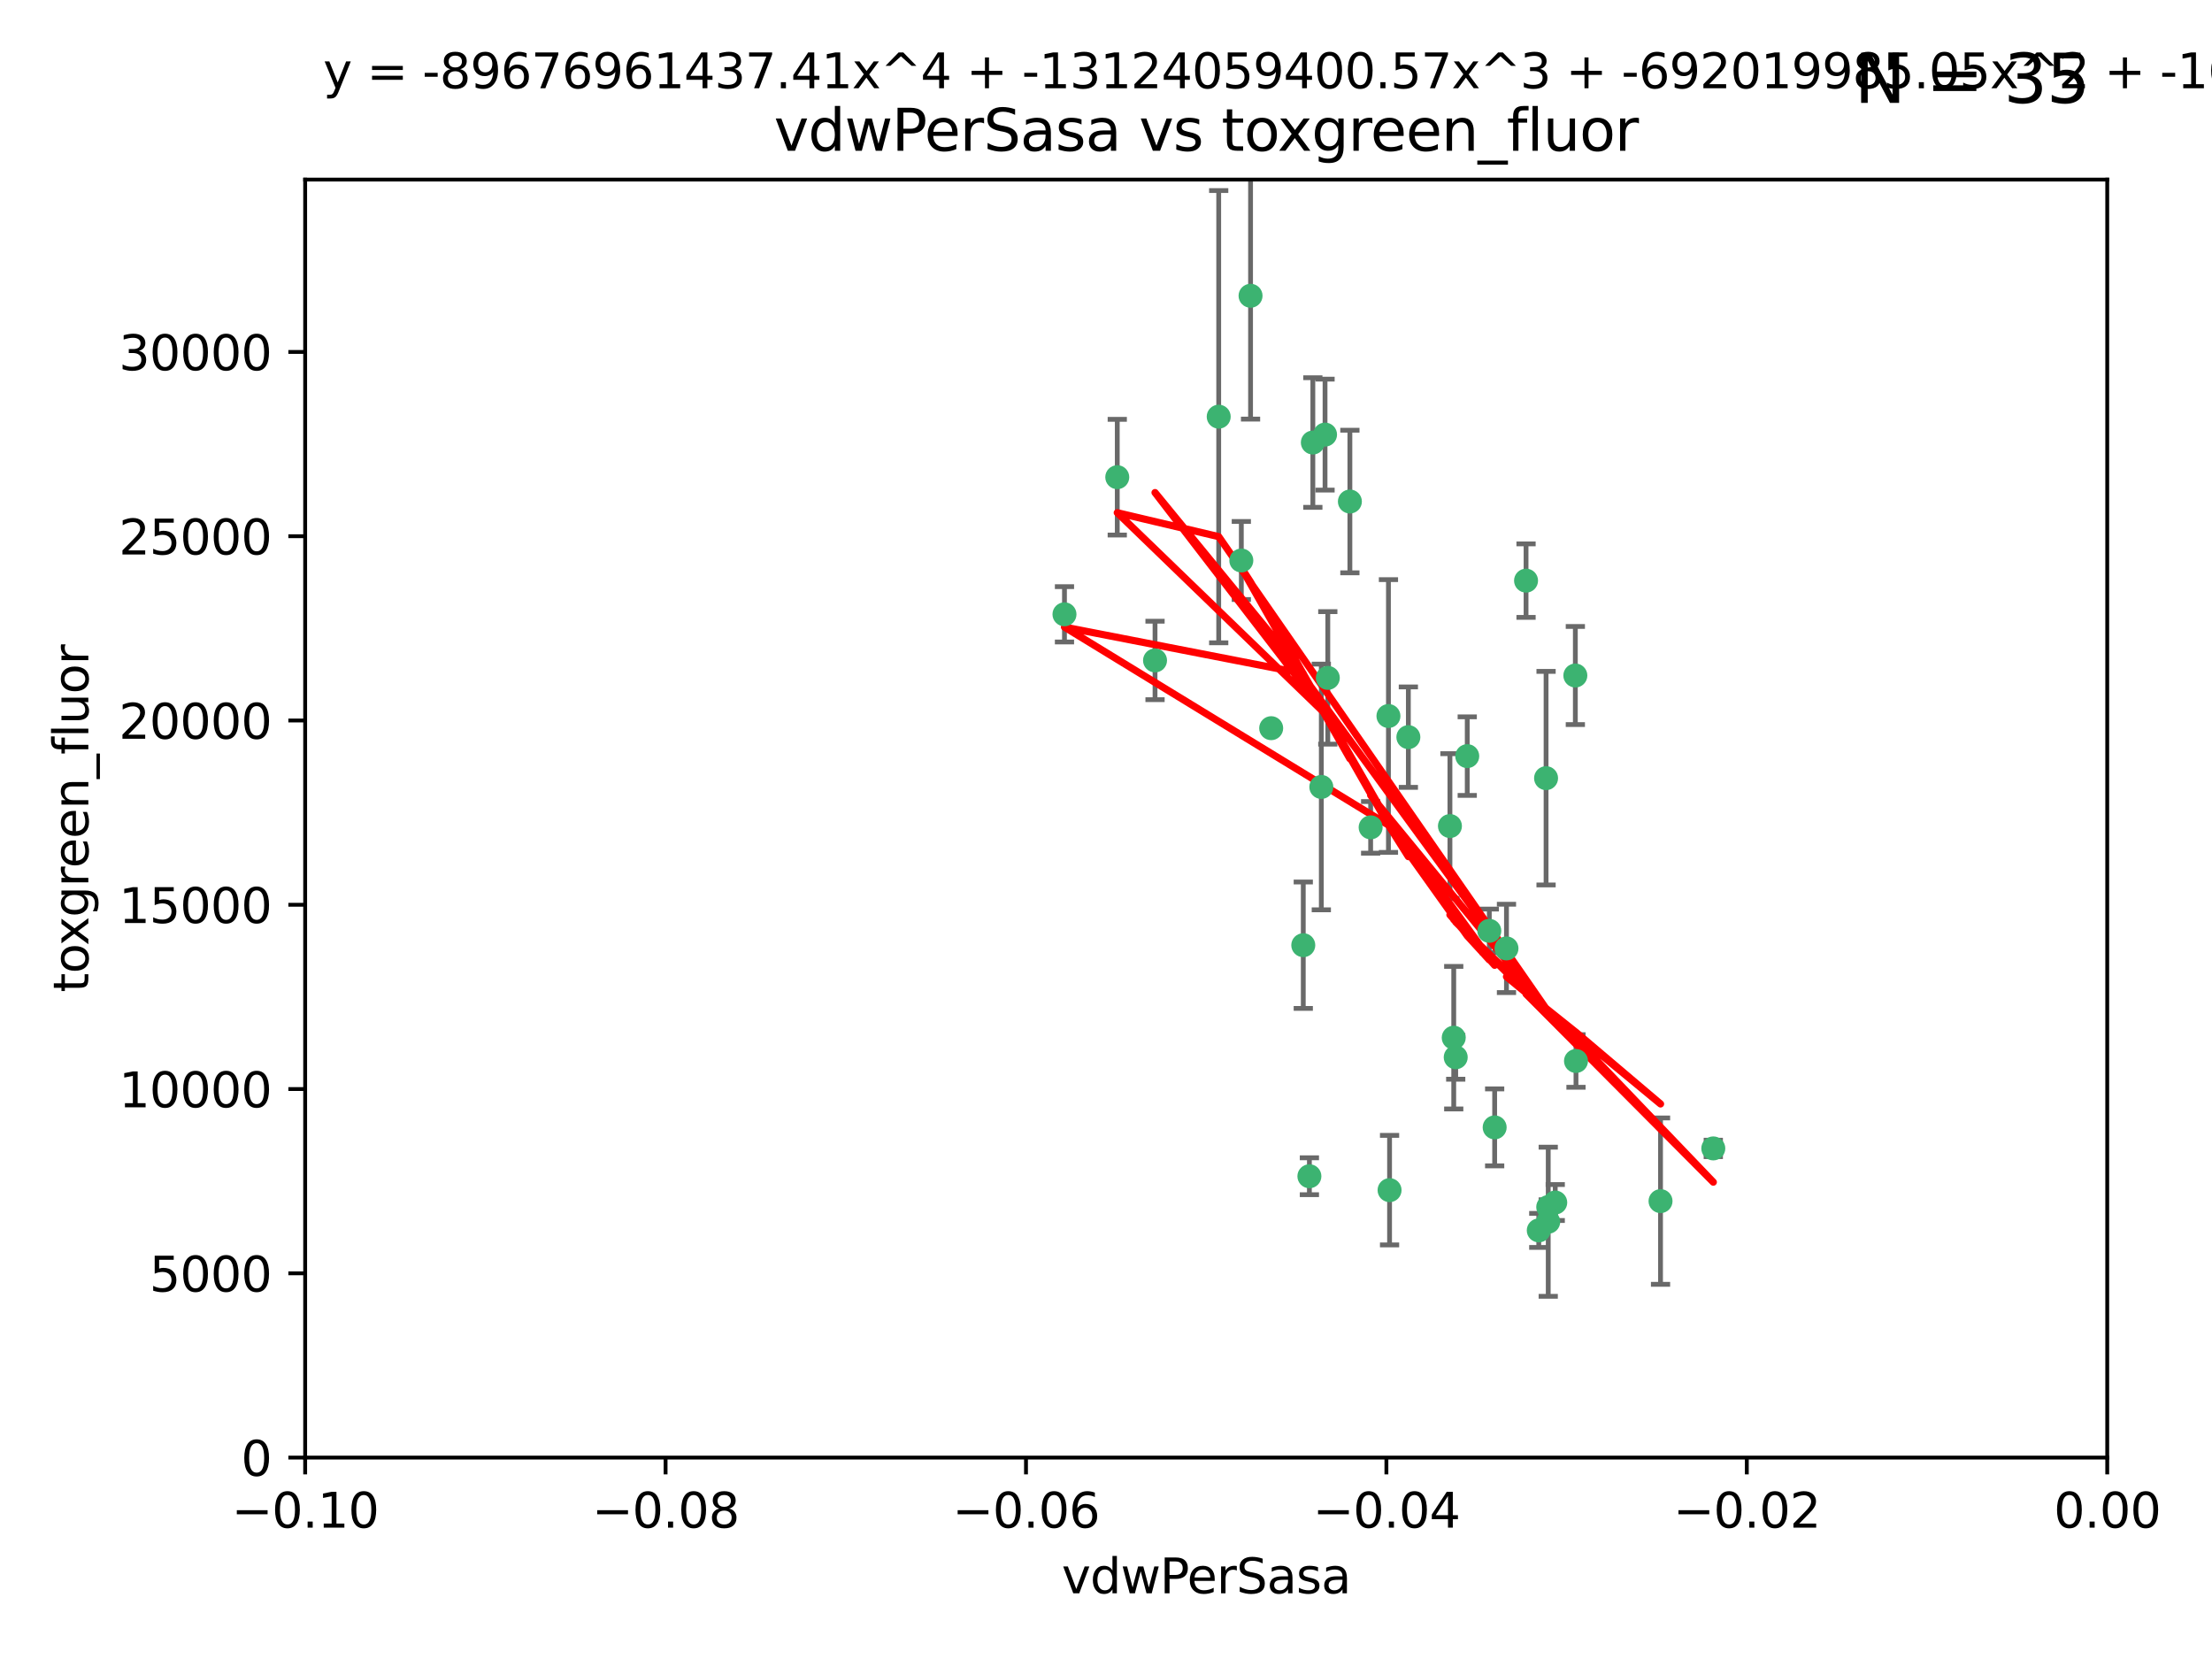 <?xml version="1.0" encoding="utf-8" standalone="no"?>
<!DOCTYPE svg PUBLIC "-//W3C//DTD SVG 1.1//EN"
  "http://www.w3.org/Graphics/SVG/1.1/DTD/svg11.dtd">
<svg xmlns:xlink="http://www.w3.org/1999/xlink" width="460.8pt" height="345.6pt" viewBox="0 0 460.8 345.6" xmlns="http://www.w3.org/2000/svg" version="1.1">
 <defs>
  <style type="text/css">*{stroke-linejoin: round; stroke-linecap: butt}</style>
 </defs>
 <g id="figure_1">
  <g id="patch_1">
   <path d="M 0 345.6 
L 460.8 345.6 
L 460.8 0 
L 0 0 
z
" style="fill: #ffffff"/>
  </g>
  <g id="axes_1">
   <g id="patch_2">
    <path d="M 63.571 303.64 
L 438.975 303.64 
L 438.975 37.411 
L 63.571 37.411 
z
" style="fill: #ffffff"/>
   </g>
   <g id="PathCollection_1">
    <defs>
     <path id="m80c768737e" d="M 0 1.118 
C 0.297 1.118 0.581 1 0.791 0.791 
C 1 0.581 1.118 0.297 1.118 0 
C 1.118 -0.297 1 -0.581 0.791 -0.791 
C 0.581 -1 0.297 -1.118 0 -1.118 
C -0.297 -1.118 -0.581 -1 -0.791 -0.791 
C -1 -0.581 -1.118 -0.297 -1.118 0 
C -1.118 0.297 -1 0.581 -0.791 0.791 
C -0.581 1 -0.297 1.118 0 1.118 
z
" style="stroke: #3cb371"/>
    </defs>
    <g clip-path="url(#pdce7443ed7)">
     <use xlink:href="#m80c768737e" x="273.49" y="92.187" style="fill: #3cb371; stroke: #3cb371"/>
     <use xlink:href="#m80c768737e" x="264.81" y="151.693" style="fill: #3cb371; stroke: #3cb371"/>
     <use xlink:href="#m80c768737e" x="275.255" y="163.936" style="fill: #3cb371; stroke: #3cb371"/>
     <use xlink:href="#m80c768737e" x="281.206" y="104.476" style="fill: #3cb371; stroke: #3cb371"/>
     <use xlink:href="#m80c768737e" x="258.59" y="116.762" style="fill: #3cb371; stroke: #3cb371"/>
     <use xlink:href="#m80c768737e" x="260.513" y="61.614" style="fill: #3cb371; stroke: #3cb371"/>
     <use xlink:href="#m80c768737e" x="293.388" y="153.559" style="fill: #3cb371; stroke: #3cb371"/>
     <use xlink:href="#m80c768737e" x="289.239" y="149.16" style="fill: #3cb371; stroke: #3cb371"/>
     <use xlink:href="#m80c768737e" x="221.75" y="127.973" style="fill: #3cb371; stroke: #3cb371"/>
     <use xlink:href="#m80c768737e" x="271.497" y="196.901" style="fill: #3cb371; stroke: #3cb371"/>
     <use xlink:href="#m80c768737e" x="240.614" y="137.58" style="fill: #3cb371; stroke: #3cb371"/>
     <use xlink:href="#m80c768737e" x="276.03" y="90.534" style="fill: #3cb371; stroke: #3cb371"/>
     <use xlink:href="#m80c768737e" x="232.747" y="99.407" style="fill: #3cb371; stroke: #3cb371"/>
     <use xlink:href="#m80c768737e" x="253.879" y="86.8" style="fill: #3cb371; stroke: #3cb371"/>
     <use xlink:href="#m80c768737e" x="322.524" y="251.452" style="fill: #3cb371; stroke: #3cb371"/>
     <use xlink:href="#m80c768737e" x="272.771" y="245.034" style="fill: #3cb371; stroke: #3cb371"/>
     <use xlink:href="#m80c768737e" x="276.606" y="141.216" style="fill: #3cb371; stroke: #3cb371"/>
     <use xlink:href="#m80c768737e" x="289.472" y="247.93" style="fill: #3cb371; stroke: #3cb371"/>
     <use xlink:href="#m80c768737e" x="305.654" y="157.513" style="fill: #3cb371; stroke: #3cb371"/>
     <use xlink:href="#m80c768737e" x="310.249" y="193.912" style="fill: #3cb371; stroke: #3cb371"/>
     <use xlink:href="#m80c768737e" x="302.048" y="172.082" style="fill: #3cb371; stroke: #3cb371"/>
     <use xlink:href="#m80c768737e" x="311.365" y="234.855" style="fill: #3cb371; stroke: #3cb371"/>
     <use xlink:href="#m80c768737e" x="285.529" y="172.356" style="fill: #3cb371; stroke: #3cb371"/>
     <use xlink:href="#m80c768737e" x="322.525" y="254.514" style="fill: #3cb371; stroke: #3cb371"/>
     <use xlink:href="#m80c768737e" x="302.839" y="216.17" style="fill: #3cb371; stroke: #3cb371"/>
     <use xlink:href="#m80c768737e" x="322.074" y="162.105" style="fill: #3cb371; stroke: #3cb371"/>
     <use xlink:href="#m80c768737e" x="328.173" y="140.722" style="fill: #3cb371; stroke: #3cb371"/>
     <use xlink:href="#m80c768737e" x="313.826" y="197.571" style="fill: #3cb371; stroke: #3cb371"/>
     <use xlink:href="#m80c768737e" x="345.919" y="250.216" style="fill: #3cb371; stroke: #3cb371"/>
     <use xlink:href="#m80c768737e" x="328.308" y="221.023" style="fill: #3cb371; stroke: #3cb371"/>
     <use xlink:href="#m80c768737e" x="317.903" y="120.958" style="fill: #3cb371; stroke: #3cb371"/>
     <use xlink:href="#m80c768737e" x="356.911" y="239.234" style="fill: #3cb371; stroke: #3cb371"/>
     <use xlink:href="#m80c768737e" x="323.985" y="250.509" style="fill: #3cb371; stroke: #3cb371"/>
     <use xlink:href="#m80c768737e" x="303.252" y="220.252" style="fill: #3cb371; stroke: #3cb371"/>
     <use xlink:href="#m80c768737e" x="320.553" y="256.316" style="fill: #3cb371; stroke: #3cb371"/>
    </g>
   </g>
   <g id="matplotlib.axis_1">
    <g id="xtick_1">
     <g id="line2d_1">
      <defs>
       <path id="m2031720fd7" d="M 0 0 
L 0 3.5 
" style="stroke: #000000; stroke-width: 0.8"/>
      </defs>
      <g>
       <use xlink:href="#m2031720fd7" x="63.571" y="303.64" style="stroke: #000000; stroke-width: 0.8"/>
      </g>
     </g>
     <g id="text_1">
      <!-- −0.10 -->
      <g transform="translate(48.249 318.238)scale(0.1 -0.1)">
       <defs>
        <path id="DejaVuSans-2212" d="M 678 2272 
L 4684 2272 
L 4684 1741 
L 678 1741 
L 678 2272 
z
" transform="scale(0.016)"/>
        <path id="DejaVuSans-30" d="M 2034 4250 
Q 1547 4250 1301 3770 
Q 1056 3291 1056 2328 
Q 1056 1369 1301 889 
Q 1547 409 2034 409 
Q 2525 409 2770 889 
Q 3016 1369 3016 2328 
Q 3016 3291 2770 3770 
Q 2525 4250 2034 4250 
z
M 2034 4750 
Q 2819 4750 3233 4129 
Q 3647 3509 3647 2328 
Q 3647 1150 3233 529 
Q 2819 -91 2034 -91 
Q 1250 -91 836 529 
Q 422 1150 422 2328 
Q 422 3509 836 4129 
Q 1250 4750 2034 4750 
z
" transform="scale(0.016)"/>
        <path id="DejaVuSans-2e" d="M 684 794 
L 1344 794 
L 1344 0 
L 684 0 
L 684 794 
z
" transform="scale(0.016)"/>
        <path id="DejaVuSans-31" d="M 794 531 
L 1825 531 
L 1825 4091 
L 703 3866 
L 703 4441 
L 1819 4666 
L 2450 4666 
L 2450 531 
L 3481 531 
L 3481 0 
L 794 0 
L 794 531 
z
" transform="scale(0.016)"/>
       </defs>
       <use xlink:href="#DejaVuSans-2212"/>
       <use xlink:href="#DejaVuSans-30" x="83.789"/>
       <use xlink:href="#DejaVuSans-2e" x="147.412"/>
       <use xlink:href="#DejaVuSans-31" x="179.199"/>
       <use xlink:href="#DejaVuSans-30" x="242.822"/>
      </g>
     </g>
    </g>
    <g id="xtick_2">
     <g id="line2d_2">
      <g>
       <use xlink:href="#m2031720fd7" x="138.652" y="303.64" style="stroke: #000000; stroke-width: 0.8"/>
      </g>
     </g>
     <g id="text_2">
      <!-- −0.08 -->
      <g transform="translate(123.329 318.238)scale(0.1 -0.1)">
       <defs>
        <path id="DejaVuSans-38" d="M 2034 2216 
Q 1584 2216 1326 1975 
Q 1069 1734 1069 1313 
Q 1069 891 1326 650 
Q 1584 409 2034 409 
Q 2484 409 2743 651 
Q 3003 894 3003 1313 
Q 3003 1734 2745 1975 
Q 2488 2216 2034 2216 
z
M 1403 2484 
Q 997 2584 770 2862 
Q 544 3141 544 3541 
Q 544 4100 942 4425 
Q 1341 4750 2034 4750 
Q 2731 4750 3128 4425 
Q 3525 4100 3525 3541 
Q 3525 3141 3298 2862 
Q 3072 2584 2669 2484 
Q 3125 2378 3379 2068 
Q 3634 1759 3634 1313 
Q 3634 634 3220 271 
Q 2806 -91 2034 -91 
Q 1263 -91 848 271 
Q 434 634 434 1313 
Q 434 1759 690 2068 
Q 947 2378 1403 2484 
z
M 1172 3481 
Q 1172 3119 1398 2916 
Q 1625 2713 2034 2713 
Q 2441 2713 2670 2916 
Q 2900 3119 2900 3481 
Q 2900 3844 2670 4047 
Q 2441 4250 2034 4250 
Q 1625 4250 1398 4047 
Q 1172 3844 1172 3481 
z
" transform="scale(0.016)"/>
       </defs>
       <use xlink:href="#DejaVuSans-2212"/>
       <use xlink:href="#DejaVuSans-30" x="83.789"/>
       <use xlink:href="#DejaVuSans-2e" x="147.412"/>
       <use xlink:href="#DejaVuSans-30" x="179.199"/>
       <use xlink:href="#DejaVuSans-38" x="242.822"/>
      </g>
     </g>
    </g>
    <g id="xtick_3">
     <g id="line2d_3">
      <g>
       <use xlink:href="#m2031720fd7" x="213.733" y="303.64" style="stroke: #000000; stroke-width: 0.8"/>
      </g>
     </g>
     <g id="text_3">
      <!-- −0.06 -->
      <g transform="translate(198.41 318.238)scale(0.1 -0.1)">
       <defs>
        <path id="DejaVuSans-36" d="M 2113 2584 
Q 1688 2584 1439 2293 
Q 1191 2003 1191 1497 
Q 1191 994 1439 701 
Q 1688 409 2113 409 
Q 2538 409 2786 701 
Q 3034 994 3034 1497 
Q 3034 2003 2786 2293 
Q 2538 2584 2113 2584 
z
M 3366 4563 
L 3366 3988 
Q 3128 4100 2886 4159 
Q 2644 4219 2406 4219 
Q 1781 4219 1451 3797 
Q 1122 3375 1075 2522 
Q 1259 2794 1537 2939 
Q 1816 3084 2150 3084 
Q 2853 3084 3261 2657 
Q 3669 2231 3669 1497 
Q 3669 778 3244 343 
Q 2819 -91 2113 -91 
Q 1303 -91 875 529 
Q 447 1150 447 2328 
Q 447 3434 972 4092 
Q 1497 4750 2381 4750 
Q 2619 4750 2861 4703 
Q 3103 4656 3366 4563 
z
" transform="scale(0.016)"/>
       </defs>
       <use xlink:href="#DejaVuSans-2212"/>
       <use xlink:href="#DejaVuSans-30" x="83.789"/>
       <use xlink:href="#DejaVuSans-2e" x="147.412"/>
       <use xlink:href="#DejaVuSans-30" x="179.199"/>
       <use xlink:href="#DejaVuSans-36" x="242.822"/>
      </g>
     </g>
    </g>
    <g id="xtick_4">
     <g id="line2d_4">
      <g>
       <use xlink:href="#m2031720fd7" x="288.813" y="303.64" style="stroke: #000000; stroke-width: 0.8"/>
      </g>
     </g>
     <g id="text_4">
      <!-- −0.04 -->
      <g transform="translate(273.491 318.238)scale(0.1 -0.1)">
       <defs>
        <path id="DejaVuSans-34" d="M 2419 4116 
L 825 1625 
L 2419 1625 
L 2419 4116 
z
M 2253 4666 
L 3047 4666 
L 3047 1625 
L 3713 1625 
L 3713 1100 
L 3047 1100 
L 3047 0 
L 2419 0 
L 2419 1100 
L 313 1100 
L 313 1709 
L 2253 4666 
z
" transform="scale(0.016)"/>
       </defs>
       <use xlink:href="#DejaVuSans-2212"/>
       <use xlink:href="#DejaVuSans-30" x="83.789"/>
       <use xlink:href="#DejaVuSans-2e" x="147.412"/>
       <use xlink:href="#DejaVuSans-30" x="179.199"/>
       <use xlink:href="#DejaVuSans-34" x="242.822"/>
      </g>
     </g>
    </g>
    <g id="xtick_5">
     <g id="line2d_5">
      <g>
       <use xlink:href="#m2031720fd7" x="363.894" y="303.64" style="stroke: #000000; stroke-width: 0.8"/>
      </g>
     </g>
     <g id="text_5">
      <!-- −0.02 -->
      <g transform="translate(348.572 318.238)scale(0.1 -0.1)">
       <defs>
        <path id="DejaVuSans-32" d="M 1228 531 
L 3431 531 
L 3431 0 
L 469 0 
L 469 531 
Q 828 903 1448 1529 
Q 2069 2156 2228 2338 
Q 2531 2678 2651 2914 
Q 2772 3150 2772 3378 
Q 2772 3750 2511 3984 
Q 2250 4219 1831 4219 
Q 1534 4219 1204 4116 
Q 875 4013 500 3803 
L 500 4441 
Q 881 4594 1212 4672 
Q 1544 4750 1819 4750 
Q 2544 4750 2975 4387 
Q 3406 4025 3406 3419 
Q 3406 3131 3298 2873 
Q 3191 2616 2906 2266 
Q 2828 2175 2409 1742 
Q 1991 1309 1228 531 
z
" transform="scale(0.016)"/>
       </defs>
       <use xlink:href="#DejaVuSans-2212"/>
       <use xlink:href="#DejaVuSans-30" x="83.789"/>
       <use xlink:href="#DejaVuSans-2e" x="147.412"/>
       <use xlink:href="#DejaVuSans-30" x="179.199"/>
       <use xlink:href="#DejaVuSans-32" x="242.822"/>
      </g>
     </g>
    </g>
    <g id="xtick_6">
     <g id="line2d_6">
      <g>
       <use xlink:href="#m2031720fd7" x="438.975" y="303.64" style="stroke: #000000; stroke-width: 0.8"/>
      </g>
     </g>
     <g id="text_6">
      <!-- 0.00 -->
      <g transform="translate(427.842 318.238)scale(0.1 -0.1)">
       <use xlink:href="#DejaVuSans-30"/>
       <use xlink:href="#DejaVuSans-2e" x="63.623"/>
       <use xlink:href="#DejaVuSans-30" x="95.41"/>
       <use xlink:href="#DejaVuSans-30" x="159.033"/>
      </g>
     </g>
    </g>
    <g id="text_7">
     <!-- vdwPerSasa -->
     <g transform="translate(221.178 331.917)scale(0.1 -0.1)">
      <defs>
       <path id="DejaVuSans-76" d="M 191 3500 
L 800 3500 
L 1894 563 
L 2988 3500 
L 3597 3500 
L 2284 0 
L 1503 0 
L 191 3500 
z
" transform="scale(0.016)"/>
       <path id="DejaVuSans-64" d="M 2906 2969 
L 2906 4863 
L 3481 4863 
L 3481 0 
L 2906 0 
L 2906 525 
Q 2725 213 2448 61 
Q 2172 -91 1784 -91 
Q 1150 -91 751 415 
Q 353 922 353 1747 
Q 353 2572 751 3078 
Q 1150 3584 1784 3584 
Q 2172 3584 2448 3432 
Q 2725 3281 2906 2969 
z
M 947 1747 
Q 947 1113 1208 752 
Q 1469 391 1925 391 
Q 2381 391 2643 752 
Q 2906 1113 2906 1747 
Q 2906 2381 2643 2742 
Q 2381 3103 1925 3103 
Q 1469 3103 1208 2742 
Q 947 2381 947 1747 
z
" transform="scale(0.016)"/>
       <path id="DejaVuSans-77" d="M 269 3500 
L 844 3500 
L 1563 769 
L 2278 3500 
L 2956 3500 
L 3675 769 
L 4391 3500 
L 4966 3500 
L 4050 0 
L 3372 0 
L 2619 2869 
L 1863 0 
L 1184 0 
L 269 3500 
z
" transform="scale(0.016)"/>
       <path id="DejaVuSans-50" d="M 1259 4147 
L 1259 2394 
L 2053 2394 
Q 2494 2394 2734 2622 
Q 2975 2850 2975 3272 
Q 2975 3691 2734 3919 
Q 2494 4147 2053 4147 
L 1259 4147 
z
M 628 4666 
L 2053 4666 
Q 2838 4666 3239 4311 
Q 3641 3956 3641 3272 
Q 3641 2581 3239 2228 
Q 2838 1875 2053 1875 
L 1259 1875 
L 1259 0 
L 628 0 
L 628 4666 
z
" transform="scale(0.016)"/>
       <path id="DejaVuSans-65" d="M 3597 1894 
L 3597 1613 
L 953 1613 
Q 991 1019 1311 708 
Q 1631 397 2203 397 
Q 2534 397 2845 478 
Q 3156 559 3463 722 
L 3463 178 
Q 3153 47 2828 -22 
Q 2503 -91 2169 -91 
Q 1331 -91 842 396 
Q 353 884 353 1716 
Q 353 2575 817 3079 
Q 1281 3584 2069 3584 
Q 2775 3584 3186 3129 
Q 3597 2675 3597 1894 
z
M 3022 2063 
Q 3016 2534 2758 2815 
Q 2500 3097 2075 3097 
Q 1594 3097 1305 2825 
Q 1016 2553 972 2059 
L 3022 2063 
z
" transform="scale(0.016)"/>
       <path id="DejaVuSans-72" d="M 2631 2963 
Q 2534 3019 2420 3045 
Q 2306 3072 2169 3072 
Q 1681 3072 1420 2755 
Q 1159 2438 1159 1844 
L 1159 0 
L 581 0 
L 581 3500 
L 1159 3500 
L 1159 2956 
Q 1341 3275 1631 3429 
Q 1922 3584 2338 3584 
Q 2397 3584 2469 3576 
Q 2541 3569 2628 3553 
L 2631 2963 
z
" transform="scale(0.016)"/>
       <path id="DejaVuSans-53" d="M 3425 4513 
L 3425 3897 
Q 3066 4069 2747 4153 
Q 2428 4238 2131 4238 
Q 1616 4238 1336 4038 
Q 1056 3838 1056 3469 
Q 1056 3159 1242 3001 
Q 1428 2844 1947 2747 
L 2328 2669 
Q 3034 2534 3370 2195 
Q 3706 1856 3706 1288 
Q 3706 609 3251 259 
Q 2797 -91 1919 -91 
Q 1588 -91 1214 -16 
Q 841 59 441 206 
L 441 856 
Q 825 641 1194 531 
Q 1563 422 1919 422 
Q 2459 422 2753 634 
Q 3047 847 3047 1241 
Q 3047 1584 2836 1778 
Q 2625 1972 2144 2069 
L 1759 2144 
Q 1053 2284 737 2584 
Q 422 2884 422 3419 
Q 422 4038 858 4394 
Q 1294 4750 2059 4750 
Q 2388 4750 2728 4690 
Q 3069 4631 3425 4513 
z
" transform="scale(0.016)"/>
       <path id="DejaVuSans-61" d="M 2194 1759 
Q 1497 1759 1228 1600 
Q 959 1441 959 1056 
Q 959 750 1161 570 
Q 1363 391 1709 391 
Q 2188 391 2477 730 
Q 2766 1069 2766 1631 
L 2766 1759 
L 2194 1759 
z
M 3341 1997 
L 3341 0 
L 2766 0 
L 2766 531 
Q 2569 213 2275 61 
Q 1981 -91 1556 -91 
Q 1019 -91 701 211 
Q 384 513 384 1019 
Q 384 1609 779 1909 
Q 1175 2209 1959 2209 
L 2766 2209 
L 2766 2266 
Q 2766 2663 2505 2880 
Q 2244 3097 1772 3097 
Q 1472 3097 1187 3025 
Q 903 2953 641 2809 
L 641 3341 
Q 956 3463 1253 3523 
Q 1550 3584 1831 3584 
Q 2591 3584 2966 3190 
Q 3341 2797 3341 1997 
z
" transform="scale(0.016)"/>
       <path id="DejaVuSans-73" d="M 2834 3397 
L 2834 2853 
Q 2591 2978 2328 3040 
Q 2066 3103 1784 3103 
Q 1356 3103 1142 2972 
Q 928 2841 928 2578 
Q 928 2378 1081 2264 
Q 1234 2150 1697 2047 
L 1894 2003 
Q 2506 1872 2764 1633 
Q 3022 1394 3022 966 
Q 3022 478 2636 193 
Q 2250 -91 1575 -91 
Q 1294 -91 989 -36 
Q 684 19 347 128 
L 347 722 
Q 666 556 975 473 
Q 1284 391 1588 391 
Q 1994 391 2212 530 
Q 2431 669 2431 922 
Q 2431 1156 2273 1281 
Q 2116 1406 1581 1522 
L 1381 1569 
Q 847 1681 609 1914 
Q 372 2147 372 2553 
Q 372 3047 722 3315 
Q 1072 3584 1716 3584 
Q 2034 3584 2315 3537 
Q 2597 3491 2834 3397 
z
" transform="scale(0.016)"/>
      </defs>
      <use xlink:href="#DejaVuSans-76"/>
      <use xlink:href="#DejaVuSans-64" x="59.18"/>
      <use xlink:href="#DejaVuSans-77" x="122.656"/>
      <use xlink:href="#DejaVuSans-50" x="204.443"/>
      <use xlink:href="#DejaVuSans-65" x="261.121"/>
      <use xlink:href="#DejaVuSans-72" x="322.645"/>
      <use xlink:href="#DejaVuSans-53" x="363.758"/>
      <use xlink:href="#DejaVuSans-61" x="427.234"/>
      <use xlink:href="#DejaVuSans-73" x="488.514"/>
      <use xlink:href="#DejaVuSans-61" x="540.613"/>
     </g>
    </g>
   </g>
   <g id="matplotlib.axis_2">
    <g id="ytick_1">
     <g id="line2d_7">
      <defs>
       <path id="m1a9ab44ff6" d="M 0 0 
L -3.5 0 
" style="stroke: #000000; stroke-width: 0.8"/>
      </defs>
      <g>
       <use xlink:href="#m1a9ab44ff6" x="63.571" y="303.64" style="stroke: #000000; stroke-width: 0.8"/>
      </g>
     </g>
     <g id="text_8">
      <!-- 0 -->
      <g transform="translate(50.209 307.439)scale(0.1 -0.1)">
       <use xlink:href="#DejaVuSans-30"/>
      </g>
     </g>
    </g>
    <g id="ytick_2">
     <g id="line2d_8">
      <g>
       <use xlink:href="#m1a9ab44ff6" x="63.571" y="265.253" style="stroke: #000000; stroke-width: 0.8"/>
      </g>
     </g>
     <g id="text_9">
      <!-- 5000 -->
      <g transform="translate(31.121 269.052)scale(0.1 -0.1)">
       <defs>
        <path id="DejaVuSans-35" d="M 691 4666 
L 3169 4666 
L 3169 4134 
L 1269 4134 
L 1269 2991 
Q 1406 3038 1543 3061 
Q 1681 3084 1819 3084 
Q 2600 3084 3056 2656 
Q 3513 2228 3513 1497 
Q 3513 744 3044 326 
Q 2575 -91 1722 -91 
Q 1428 -91 1123 -41 
Q 819 9 494 109 
L 494 744 
Q 775 591 1075 516 
Q 1375 441 1709 441 
Q 2250 441 2565 725 
Q 2881 1009 2881 1497 
Q 2881 1984 2565 2268 
Q 2250 2553 1709 2553 
Q 1456 2553 1204 2497 
Q 953 2441 691 2322 
L 691 4666 
z
" transform="scale(0.016)"/>
       </defs>
       <use xlink:href="#DejaVuSans-35"/>
       <use xlink:href="#DejaVuSans-30" x="63.623"/>
       <use xlink:href="#DejaVuSans-30" x="127.246"/>
       <use xlink:href="#DejaVuSans-30" x="190.869"/>
      </g>
     </g>
    </g>
    <g id="ytick_3">
     <g id="line2d_9">
      <g>
       <use xlink:href="#m1a9ab44ff6" x="63.571" y="226.866" style="stroke: #000000; stroke-width: 0.8"/>
      </g>
     </g>
     <g id="text_10">
      <!-- 10000 -->
      <g transform="translate(24.759 230.665)scale(0.1 -0.1)">
       <use xlink:href="#DejaVuSans-31"/>
       <use xlink:href="#DejaVuSans-30" x="63.623"/>
       <use xlink:href="#DejaVuSans-30" x="127.246"/>
       <use xlink:href="#DejaVuSans-30" x="190.869"/>
       <use xlink:href="#DejaVuSans-30" x="254.492"/>
      </g>
     </g>
    </g>
    <g id="ytick_4">
     <g id="line2d_10">
      <g>
       <use xlink:href="#m1a9ab44ff6" x="63.571" y="188.479" style="stroke: #000000; stroke-width: 0.8"/>
      </g>
     </g>
     <g id="text_11">
      <!-- 15000 -->
      <g transform="translate(24.759 192.278)scale(0.1 -0.1)">
       <use xlink:href="#DejaVuSans-31"/>
       <use xlink:href="#DejaVuSans-35" x="63.623"/>
       <use xlink:href="#DejaVuSans-30" x="127.246"/>
       <use xlink:href="#DejaVuSans-30" x="190.869"/>
       <use xlink:href="#DejaVuSans-30" x="254.492"/>
      </g>
     </g>
    </g>
    <g id="ytick_5">
     <g id="line2d_11">
      <g>
       <use xlink:href="#m1a9ab44ff6" x="63.571" y="150.092" style="stroke: #000000; stroke-width: 0.8"/>
      </g>
     </g>
     <g id="text_12">
      <!-- 20000 -->
      <g transform="translate(24.759 153.891)scale(0.1 -0.1)">
       <use xlink:href="#DejaVuSans-32"/>
       <use xlink:href="#DejaVuSans-30" x="63.623"/>
       <use xlink:href="#DejaVuSans-30" x="127.246"/>
       <use xlink:href="#DejaVuSans-30" x="190.869"/>
       <use xlink:href="#DejaVuSans-30" x="254.492"/>
      </g>
     </g>
    </g>
    <g id="ytick_6">
     <g id="line2d_12">
      <g>
       <use xlink:href="#m1a9ab44ff6" x="63.571" y="111.705" style="stroke: #000000; stroke-width: 0.8"/>
      </g>
     </g>
     <g id="text_13">
      <!-- 25000 -->
      <g transform="translate(24.759 115.504)scale(0.1 -0.1)">
       <use xlink:href="#DejaVuSans-32"/>
       <use xlink:href="#DejaVuSans-35" x="63.623"/>
       <use xlink:href="#DejaVuSans-30" x="127.246"/>
       <use xlink:href="#DejaVuSans-30" x="190.869"/>
       <use xlink:href="#DejaVuSans-30" x="254.492"/>
      </g>
     </g>
    </g>
    <g id="ytick_7">
     <g id="line2d_13">
      <g>
       <use xlink:href="#m1a9ab44ff6" x="63.571" y="73.317" style="stroke: #000000; stroke-width: 0.8"/>
      </g>
     </g>
     <g id="text_14">
      <!-- 30000 -->
      <g transform="translate(24.759 77.117)scale(0.1 -0.1)">
       <defs>
        <path id="DejaVuSans-33" d="M 2597 2516 
Q 3050 2419 3304 2112 
Q 3559 1806 3559 1356 
Q 3559 666 3084 287 
Q 2609 -91 1734 -91 
Q 1441 -91 1130 -33 
Q 819 25 488 141 
L 488 750 
Q 750 597 1062 519 
Q 1375 441 1716 441 
Q 2309 441 2620 675 
Q 2931 909 2931 1356 
Q 2931 1769 2642 2001 
Q 2353 2234 1838 2234 
L 1294 2234 
L 1294 2753 
L 1863 2753 
Q 2328 2753 2575 2939 
Q 2822 3125 2822 3475 
Q 2822 3834 2567 4026 
Q 2313 4219 1838 4219 
Q 1578 4219 1281 4162 
Q 984 4106 628 3988 
L 628 4550 
Q 988 4650 1302 4700 
Q 1616 4750 1894 4750 
Q 2613 4750 3031 4423 
Q 3450 4097 3450 3541 
Q 3450 3153 3228 2886 
Q 3006 2619 2597 2516 
z
" transform="scale(0.016)"/>
       </defs>
       <use xlink:href="#DejaVuSans-33"/>
       <use xlink:href="#DejaVuSans-30" x="63.623"/>
       <use xlink:href="#DejaVuSans-30" x="127.246"/>
       <use xlink:href="#DejaVuSans-30" x="190.869"/>
       <use xlink:href="#DejaVuSans-30" x="254.492"/>
      </g>
     </g>
    </g>
    <g id="text_15">
     <!-- toxgreen_fluor -->
     <g transform="translate(18.401 206.72)rotate(-90)scale(0.1 -0.1)">
      <defs>
       <path id="DejaVuSans-74" d="M 1172 4494 
L 1172 3500 
L 2356 3500 
L 2356 3053 
L 1172 3053 
L 1172 1153 
Q 1172 725 1289 603 
Q 1406 481 1766 481 
L 2356 481 
L 2356 0 
L 1766 0 
Q 1100 0 847 248 
Q 594 497 594 1153 
L 594 3053 
L 172 3053 
L 172 3500 
L 594 3500 
L 594 4494 
L 1172 4494 
z
" transform="scale(0.016)"/>
       <path id="DejaVuSans-6f" d="M 1959 3097 
Q 1497 3097 1228 2736 
Q 959 2375 959 1747 
Q 959 1119 1226 758 
Q 1494 397 1959 397 
Q 2419 397 2687 759 
Q 2956 1122 2956 1747 
Q 2956 2369 2687 2733 
Q 2419 3097 1959 3097 
z
M 1959 3584 
Q 2709 3584 3137 3096 
Q 3566 2609 3566 1747 
Q 3566 888 3137 398 
Q 2709 -91 1959 -91 
Q 1206 -91 779 398 
Q 353 888 353 1747 
Q 353 2609 779 3096 
Q 1206 3584 1959 3584 
z
" transform="scale(0.016)"/>
       <path id="DejaVuSans-78" d="M 3513 3500 
L 2247 1797 
L 3578 0 
L 2900 0 
L 1881 1375 
L 863 0 
L 184 0 
L 1544 1831 
L 300 3500 
L 978 3500 
L 1906 2253 
L 2834 3500 
L 3513 3500 
z
" transform="scale(0.016)"/>
       <path id="DejaVuSans-67" d="M 2906 1791 
Q 2906 2416 2648 2759 
Q 2391 3103 1925 3103 
Q 1463 3103 1205 2759 
Q 947 2416 947 1791 
Q 947 1169 1205 825 
Q 1463 481 1925 481 
Q 2391 481 2648 825 
Q 2906 1169 2906 1791 
z
M 3481 434 
Q 3481 -459 3084 -895 
Q 2688 -1331 1869 -1331 
Q 1566 -1331 1297 -1286 
Q 1028 -1241 775 -1147 
L 775 -588 
Q 1028 -725 1275 -790 
Q 1522 -856 1778 -856 
Q 2344 -856 2625 -561 
Q 2906 -266 2906 331 
L 2906 616 
Q 2728 306 2450 153 
Q 2172 0 1784 0 
Q 1141 0 747 490 
Q 353 981 353 1791 
Q 353 2603 747 3093 
Q 1141 3584 1784 3584 
Q 2172 3584 2450 3431 
Q 2728 3278 2906 2969 
L 2906 3500 
L 3481 3500 
L 3481 434 
z
" transform="scale(0.016)"/>
       <path id="DejaVuSans-6e" d="M 3513 2113 
L 3513 0 
L 2938 0 
L 2938 2094 
Q 2938 2591 2744 2837 
Q 2550 3084 2163 3084 
Q 1697 3084 1428 2787 
Q 1159 2491 1159 1978 
L 1159 0 
L 581 0 
L 581 3500 
L 1159 3500 
L 1159 2956 
Q 1366 3272 1645 3428 
Q 1925 3584 2291 3584 
Q 2894 3584 3203 3211 
Q 3513 2838 3513 2113 
z
" transform="scale(0.016)"/>
       <path id="DejaVuSans-5f" d="M 3263 -1063 
L 3263 -1509 
L -63 -1509 
L -63 -1063 
L 3263 -1063 
z
" transform="scale(0.016)"/>
       <path id="DejaVuSans-66" d="M 2375 4863 
L 2375 4384 
L 1825 4384 
Q 1516 4384 1395 4259 
Q 1275 4134 1275 3809 
L 1275 3500 
L 2222 3500 
L 2222 3053 
L 1275 3053 
L 1275 0 
L 697 0 
L 697 3053 
L 147 3053 
L 147 3500 
L 697 3500 
L 697 3744 
Q 697 4328 969 4595 
Q 1241 4863 1831 4863 
L 2375 4863 
z
" transform="scale(0.016)"/>
       <path id="DejaVuSans-6c" d="M 603 4863 
L 1178 4863 
L 1178 0 
L 603 0 
L 603 4863 
z
" transform="scale(0.016)"/>
       <path id="DejaVuSans-75" d="M 544 1381 
L 544 3500 
L 1119 3500 
L 1119 1403 
Q 1119 906 1312 657 
Q 1506 409 1894 409 
Q 2359 409 2629 706 
Q 2900 1003 2900 1516 
L 2900 3500 
L 3475 3500 
L 3475 0 
L 2900 0 
L 2900 538 
Q 2691 219 2414 64 
Q 2138 -91 1772 -91 
Q 1169 -91 856 284 
Q 544 659 544 1381 
z
M 1991 3584 
L 1991 3584 
z
" transform="scale(0.016)"/>
      </defs>
      <use xlink:href="#DejaVuSans-74"/>
      <use xlink:href="#DejaVuSans-6f" x="39.209"/>
      <use xlink:href="#DejaVuSans-78" x="97.266"/>
      <use xlink:href="#DejaVuSans-67" x="156.445"/>
      <use xlink:href="#DejaVuSans-72" x="219.922"/>
      <use xlink:href="#DejaVuSans-65" x="258.785"/>
      <use xlink:href="#DejaVuSans-65" x="320.309"/>
      <use xlink:href="#DejaVuSans-6e" x="381.832"/>
      <use xlink:href="#DejaVuSans-5f" x="445.211"/>
      <use xlink:href="#DejaVuSans-66" x="495.211"/>
      <use xlink:href="#DejaVuSans-6c" x="530.416"/>
      <use xlink:href="#DejaVuSans-75" x="558.199"/>
      <use xlink:href="#DejaVuSans-6f" x="621.578"/>
      <use xlink:href="#DejaVuSans-72" x="682.76"/>
     </g>
    </g>
   </g>
   <g id="LineCollection_1">
    <path d="M 273.49 105.69 
L 273.49 78.685 
" clip-path="url(#pdce7443ed7)" style="fill: none; stroke: #696969"/>
    <path d="M 264.81 152.217 
L 264.81 151.168 
" clip-path="url(#pdce7443ed7)" style="fill: none; stroke: #696969"/>
    <path d="M 275.255 189.529 
L 275.255 138.343 
" clip-path="url(#pdce7443ed7)" style="fill: none; stroke: #696969"/>
    <path d="M 281.206 119.328 
L 281.206 89.623 
" clip-path="url(#pdce7443ed7)" style="fill: none; stroke: #696969"/>
    <path d="M 258.59 124.89 
L 258.59 108.635 
" clip-path="url(#pdce7443ed7)" style="fill: none; stroke: #696969"/>
    <path d="M 260.513 87.306 
L 260.513 35.922 
" clip-path="url(#pdce7443ed7)" style="fill: none; stroke: #696969"/>
    <path d="M 293.388 164.019 
L 293.388 143.098 
" clip-path="url(#pdce7443ed7)" style="fill: none; stroke: #696969"/>
    <path d="M 289.239 177.569 
L 289.239 120.752 
" clip-path="url(#pdce7443ed7)" style="fill: none; stroke: #696969"/>
    <path d="M 221.75 133.734 
L 221.75 122.212 
" clip-path="url(#pdce7443ed7)" style="fill: none; stroke: #696969"/>
    <path d="M 271.497 210.068 
L 271.497 183.734 
" clip-path="url(#pdce7443ed7)" style="fill: none; stroke: #696969"/>
    <path d="M 240.614 145.75 
L 240.614 129.411 
" clip-path="url(#pdce7443ed7)" style="fill: none; stroke: #696969"/>
    <path d="M 276.03 102.091 
L 276.03 78.978 
" clip-path="url(#pdce7443ed7)" style="fill: none; stroke: #696969"/>
    <path d="M 232.747 111.46 
L 232.747 87.355 
" clip-path="url(#pdce7443ed7)" style="fill: none; stroke: #696969"/>
    <path d="M 253.879 133.906 
L 253.879 39.694 
" clip-path="url(#pdce7443ed7)" style="fill: none; stroke: #696969"/>
    <path d="M 322.524 252.966 
L 322.524 249.939 
" clip-path="url(#pdce7443ed7)" style="fill: none; stroke: #696969"/>
    <path d="M 272.771 248.879 
L 272.771 241.19 
" clip-path="url(#pdce7443ed7)" style="fill: none; stroke: #696969"/>
    <path d="M 276.606 155.019 
L 276.606 127.413 
" clip-path="url(#pdce7443ed7)" style="fill: none; stroke: #696969"/>
    <path d="M 289.472 259.34 
L 289.472 236.521 
" clip-path="url(#pdce7443ed7)" style="fill: none; stroke: #696969"/>
    <path d="M 305.654 165.694 
L 305.654 149.332 
" clip-path="url(#pdce7443ed7)" style="fill: none; stroke: #696969"/>
    <path d="M 310.249 198.445 
L 310.249 189.38 
" clip-path="url(#pdce7443ed7)" style="fill: none; stroke: #696969"/>
    <path d="M 302.048 187.16 
L 302.048 157.004 
" clip-path="url(#pdce7443ed7)" style="fill: none; stroke: #696969"/>
    <path d="M 311.365 242.872 
L 311.365 226.838 
" clip-path="url(#pdce7443ed7)" style="fill: none; stroke: #696969"/>
    <path d="M 285.529 177.734 
L 285.529 166.978 
" clip-path="url(#pdce7443ed7)" style="fill: none; stroke: #696969"/>
    <path d="M 322.525 270.051 
L 322.525 238.978 
" clip-path="url(#pdce7443ed7)" style="fill: none; stroke: #696969"/>
    <path d="M 302.839 231.016 
L 302.839 201.324 
" clip-path="url(#pdce7443ed7)" style="fill: none; stroke: #696969"/>
    <path d="M 322.074 184.351 
L 322.074 139.86 
" clip-path="url(#pdce7443ed7)" style="fill: none; stroke: #696969"/>
    <path d="M 328.173 150.938 
L 328.173 130.506 
" clip-path="url(#pdce7443ed7)" style="fill: none; stroke: #696969"/>
    <path d="M 313.826 206.772 
L 313.826 188.371 
" clip-path="url(#pdce7443ed7)" style="fill: none; stroke: #696969"/>
    <path d="M 345.919 267.545 
L 345.919 232.888 
" clip-path="url(#pdce7443ed7)" style="fill: none; stroke: #696969"/>
    <path d="M 328.308 226.502 
L 328.308 215.543 
" clip-path="url(#pdce7443ed7)" style="fill: none; stroke: #696969"/>
    <path d="M 317.903 128.612 
L 317.903 113.304 
" clip-path="url(#pdce7443ed7)" style="fill: none; stroke: #696969"/>
    <path d="M 356.911 240.949 
L 356.911 237.518 
" clip-path="url(#pdce7443ed7)" style="fill: none; stroke: #696969"/>
    <path d="M 323.985 254.253 
L 323.985 246.765 
" clip-path="url(#pdce7443ed7)" style="fill: none; stroke: #696969"/>
    <path d="M 303.252 224.823 
L 303.252 215.68 
" clip-path="url(#pdce7443ed7)" style="fill: none; stroke: #696969"/>
    <path d="M 320.553 259.862 
L 320.553 252.77 
" clip-path="url(#pdce7443ed7)" style="fill: none; stroke: #696969"/>
   </g>
   <g id="line2d_14">
    <defs>
     <path id="m697d419aee" d="M 2 0 
L -2 -0 
" style="stroke: #696969"/>
    </defs>
    <g clip-path="url(#pdce7443ed7)">
     <use xlink:href="#m697d419aee" x="273.49" y="105.69" style="fill: #696969; stroke: #696969"/>
     <use xlink:href="#m697d419aee" x="264.81" y="152.217" style="fill: #696969; stroke: #696969"/>
     <use xlink:href="#m697d419aee" x="275.255" y="189.529" style="fill: #696969; stroke: #696969"/>
     <use xlink:href="#m697d419aee" x="281.206" y="119.328" style="fill: #696969; stroke: #696969"/>
     <use xlink:href="#m697d419aee" x="258.59" y="124.89" style="fill: #696969; stroke: #696969"/>
     <use xlink:href="#m697d419aee" x="260.513" y="87.306" style="fill: #696969; stroke: #696969"/>
     <use xlink:href="#m697d419aee" x="293.388" y="164.019" style="fill: #696969; stroke: #696969"/>
     <use xlink:href="#m697d419aee" x="289.239" y="177.569" style="fill: #696969; stroke: #696969"/>
     <use xlink:href="#m697d419aee" x="221.75" y="133.734" style="fill: #696969; stroke: #696969"/>
     <use xlink:href="#m697d419aee" x="271.497" y="210.068" style="fill: #696969; stroke: #696969"/>
     <use xlink:href="#m697d419aee" x="240.614" y="145.75" style="fill: #696969; stroke: #696969"/>
     <use xlink:href="#m697d419aee" x="276.03" y="102.091" style="fill: #696969; stroke: #696969"/>
     <use xlink:href="#m697d419aee" x="232.747" y="111.46" style="fill: #696969; stroke: #696969"/>
     <use xlink:href="#m697d419aee" x="253.879" y="133.906" style="fill: #696969; stroke: #696969"/>
     <use xlink:href="#m697d419aee" x="322.524" y="252.966" style="fill: #696969; stroke: #696969"/>
     <use xlink:href="#m697d419aee" x="272.771" y="248.879" style="fill: #696969; stroke: #696969"/>
     <use xlink:href="#m697d419aee" x="276.606" y="155.019" style="fill: #696969; stroke: #696969"/>
     <use xlink:href="#m697d419aee" x="289.472" y="259.34" style="fill: #696969; stroke: #696969"/>
     <use xlink:href="#m697d419aee" x="305.654" y="165.694" style="fill: #696969; stroke: #696969"/>
     <use xlink:href="#m697d419aee" x="310.249" y="198.445" style="fill: #696969; stroke: #696969"/>
     <use xlink:href="#m697d419aee" x="302.048" y="187.16" style="fill: #696969; stroke: #696969"/>
     <use xlink:href="#m697d419aee" x="311.365" y="242.872" style="fill: #696969; stroke: #696969"/>
     <use xlink:href="#m697d419aee" x="285.529" y="177.734" style="fill: #696969; stroke: #696969"/>
     <use xlink:href="#m697d419aee" x="322.525" y="270.051" style="fill: #696969; stroke: #696969"/>
     <use xlink:href="#m697d419aee" x="302.839" y="231.016" style="fill: #696969; stroke: #696969"/>
     <use xlink:href="#m697d419aee" x="322.074" y="184.351" style="fill: #696969; stroke: #696969"/>
     <use xlink:href="#m697d419aee" x="328.173" y="150.938" style="fill: #696969; stroke: #696969"/>
     <use xlink:href="#m697d419aee" x="313.826" y="206.772" style="fill: #696969; stroke: #696969"/>
     <use xlink:href="#m697d419aee" x="345.919" y="267.545" style="fill: #696969; stroke: #696969"/>
     <use xlink:href="#m697d419aee" x="328.308" y="226.502" style="fill: #696969; stroke: #696969"/>
     <use xlink:href="#m697d419aee" x="317.903" y="128.612" style="fill: #696969; stroke: #696969"/>
     <use xlink:href="#m697d419aee" x="356.911" y="240.949" style="fill: #696969; stroke: #696969"/>
     <use xlink:href="#m697d419aee" x="323.985" y="254.253" style="fill: #696969; stroke: #696969"/>
     <use xlink:href="#m697d419aee" x="303.252" y="224.823" style="fill: #696969; stroke: #696969"/>
     <use xlink:href="#m697d419aee" x="320.553" y="259.862" style="fill: #696969; stroke: #696969"/>
    </g>
   </g>
   <g id="line2d_15">
    <g clip-path="url(#pdce7443ed7)">
     <use xlink:href="#m697d419aee" x="273.49" y="78.685" style="fill: #696969; stroke: #696969"/>
     <use xlink:href="#m697d419aee" x="264.81" y="151.168" style="fill: #696969; stroke: #696969"/>
     <use xlink:href="#m697d419aee" x="275.255" y="138.343" style="fill: #696969; stroke: #696969"/>
     <use xlink:href="#m697d419aee" x="281.206" y="89.623" style="fill: #696969; stroke: #696969"/>
     <use xlink:href="#m697d419aee" x="258.59" y="108.635" style="fill: #696969; stroke: #696969"/>
     <use xlink:href="#m697d419aee" x="260.513" y="35.922" style="fill: #696969; stroke: #696969"/>
     <use xlink:href="#m697d419aee" x="293.388" y="143.098" style="fill: #696969; stroke: #696969"/>
     <use xlink:href="#m697d419aee" x="289.239" y="120.752" style="fill: #696969; stroke: #696969"/>
     <use xlink:href="#m697d419aee" x="221.75" y="122.212" style="fill: #696969; stroke: #696969"/>
     <use xlink:href="#m697d419aee" x="271.497" y="183.734" style="fill: #696969; stroke: #696969"/>
     <use xlink:href="#m697d419aee" x="240.614" y="129.411" style="fill: #696969; stroke: #696969"/>
     <use xlink:href="#m697d419aee" x="276.03" y="78.978" style="fill: #696969; stroke: #696969"/>
     <use xlink:href="#m697d419aee" x="232.747" y="87.355" style="fill: #696969; stroke: #696969"/>
     <use xlink:href="#m697d419aee" x="253.879" y="39.694" style="fill: #696969; stroke: #696969"/>
     <use xlink:href="#m697d419aee" x="322.524" y="249.939" style="fill: #696969; stroke: #696969"/>
     <use xlink:href="#m697d419aee" x="272.771" y="241.19" style="fill: #696969; stroke: #696969"/>
     <use xlink:href="#m697d419aee" x="276.606" y="127.413" style="fill: #696969; stroke: #696969"/>
     <use xlink:href="#m697d419aee" x="289.472" y="236.521" style="fill: #696969; stroke: #696969"/>
     <use xlink:href="#m697d419aee" x="305.654" y="149.332" style="fill: #696969; stroke: #696969"/>
     <use xlink:href="#m697d419aee" x="310.249" y="189.38" style="fill: #696969; stroke: #696969"/>
     <use xlink:href="#m697d419aee" x="302.048" y="157.004" style="fill: #696969; stroke: #696969"/>
     <use xlink:href="#m697d419aee" x="311.365" y="226.838" style="fill: #696969; stroke: #696969"/>
     <use xlink:href="#m697d419aee" x="285.529" y="166.978" style="fill: #696969; stroke: #696969"/>
     <use xlink:href="#m697d419aee" x="322.525" y="238.978" style="fill: #696969; stroke: #696969"/>
     <use xlink:href="#m697d419aee" x="302.839" y="201.324" style="fill: #696969; stroke: #696969"/>
     <use xlink:href="#m697d419aee" x="322.074" y="139.86" style="fill: #696969; stroke: #696969"/>
     <use xlink:href="#m697d419aee" x="328.173" y="130.506" style="fill: #696969; stroke: #696969"/>
     <use xlink:href="#m697d419aee" x="313.826" y="188.371" style="fill: #696969; stroke: #696969"/>
     <use xlink:href="#m697d419aee" x="345.919" y="232.888" style="fill: #696969; stroke: #696969"/>
     <use xlink:href="#m697d419aee" x="328.308" y="215.543" style="fill: #696969; stroke: #696969"/>
     <use xlink:href="#m697d419aee" x="317.903" y="113.304" style="fill: #696969; stroke: #696969"/>
     <use xlink:href="#m697d419aee" x="356.911" y="237.518" style="fill: #696969; stroke: #696969"/>
     <use xlink:href="#m697d419aee" x="323.985" y="246.765" style="fill: #696969; stroke: #696969"/>
     <use xlink:href="#m697d419aee" x="303.252" y="215.68" style="fill: #696969; stroke: #696969"/>
     <use xlink:href="#m697d419aee" x="320.553" y="252.77" style="fill: #696969; stroke: #696969"/>
    </g>
   </g>
   <g id="line2d_16">
    <path d="M 273.49 143.971 
L 264.81 128.37 
L 275.255 147.216 
L 281.206 158.054 
L 258.59 118.281 
L 260.513 121.247 
L 293.388 178.45 
L 289.239 171.881 
L 221.75 130.634 
L 271.497 140.313 
L 240.614 102.616 
L 276.03 148.641 
L 232.747 106.807 
L 253.879 111.79 
L 322.524 210.763 
L 272.771 142.649 
L 276.606 149.698 
L 289.472 172.263 
L 305.654 194.95 
L 310.249 199.962 
L 302.048 190.574 
L 311.365 201.089 
L 285.529 165.651 
L 322.525 210.763 
L 302.839 191.568 
L 322.074 210.417 
L 328.173 214.941 
L 313.826 203.459 
L 345.919 229.968 
L 328.308 215.039 
L 317.903 207.064 
L 356.911 246.261 
L 323.985 211.868 
L 303.252 192.079 
L 320.553 209.227 
" clip-path="url(#pdce7443ed7)" style="fill: none; stroke: #ff0000; stroke-width: 1.5; stroke-linecap: square"/>
   </g>
   <g id="line2d_17">
    <defs>
     <path id="mbd56a21346" d="M 0 2 
C 0.53 2 1.039 1.789 1.414 1.414 
C 1.789 1.039 2 0.53 2 0 
C 2 -0.53 1.789 -1.039 1.414 -1.414 
C 1.039 -1.789 0.53 -2 0 -2 
C -0.53 -2 -1.039 -1.789 -1.414 -1.414 
C -1.789 -1.039 -2 -0.53 -2 0 
C -2 0.53 -1.789 1.039 -1.414 1.414 
C -1.039 1.789 -0.53 2 0 2 
z
" style="stroke: #3cb371"/>
    </defs>
    <g clip-path="url(#pdce7443ed7)">
     <use xlink:href="#mbd56a21346" x="273.49" y="92.187" style="fill: #3cb371; stroke: #3cb371"/>
     <use xlink:href="#mbd56a21346" x="264.81" y="151.693" style="fill: #3cb371; stroke: #3cb371"/>
     <use xlink:href="#mbd56a21346" x="275.255" y="163.936" style="fill: #3cb371; stroke: #3cb371"/>
     <use xlink:href="#mbd56a21346" x="281.206" y="104.476" style="fill: #3cb371; stroke: #3cb371"/>
     <use xlink:href="#mbd56a21346" x="258.59" y="116.762" style="fill: #3cb371; stroke: #3cb371"/>
     <use xlink:href="#mbd56a21346" x="260.513" y="61.614" style="fill: #3cb371; stroke: #3cb371"/>
     <use xlink:href="#mbd56a21346" x="293.388" y="153.559" style="fill: #3cb371; stroke: #3cb371"/>
     <use xlink:href="#mbd56a21346" x="289.239" y="149.16" style="fill: #3cb371; stroke: #3cb371"/>
     <use xlink:href="#mbd56a21346" x="221.75" y="127.973" style="fill: #3cb371; stroke: #3cb371"/>
     <use xlink:href="#mbd56a21346" x="271.497" y="196.901" style="fill: #3cb371; stroke: #3cb371"/>
     <use xlink:href="#mbd56a21346" x="240.614" y="137.58" style="fill: #3cb371; stroke: #3cb371"/>
     <use xlink:href="#mbd56a21346" x="276.03" y="90.534" style="fill: #3cb371; stroke: #3cb371"/>
     <use xlink:href="#mbd56a21346" x="232.747" y="99.407" style="fill: #3cb371; stroke: #3cb371"/>
     <use xlink:href="#mbd56a21346" x="253.879" y="86.8" style="fill: #3cb371; stroke: #3cb371"/>
     <use xlink:href="#mbd56a21346" x="322.524" y="251.452" style="fill: #3cb371; stroke: #3cb371"/>
     <use xlink:href="#mbd56a21346" x="272.771" y="245.034" style="fill: #3cb371; stroke: #3cb371"/>
     <use xlink:href="#mbd56a21346" x="276.606" y="141.216" style="fill: #3cb371; stroke: #3cb371"/>
     <use xlink:href="#mbd56a21346" x="289.472" y="247.93" style="fill: #3cb371; stroke: #3cb371"/>
     <use xlink:href="#mbd56a21346" x="305.654" y="157.513" style="fill: #3cb371; stroke: #3cb371"/>
     <use xlink:href="#mbd56a21346" x="310.249" y="193.912" style="fill: #3cb371; stroke: #3cb371"/>
     <use xlink:href="#mbd56a21346" x="302.048" y="172.082" style="fill: #3cb371; stroke: #3cb371"/>
     <use xlink:href="#mbd56a21346" x="311.365" y="234.855" style="fill: #3cb371; stroke: #3cb371"/>
     <use xlink:href="#mbd56a21346" x="285.529" y="172.356" style="fill: #3cb371; stroke: #3cb371"/>
     <use xlink:href="#mbd56a21346" x="322.525" y="254.514" style="fill: #3cb371; stroke: #3cb371"/>
     <use xlink:href="#mbd56a21346" x="302.839" y="216.17" style="fill: #3cb371; stroke: #3cb371"/>
     <use xlink:href="#mbd56a21346" x="322.074" y="162.105" style="fill: #3cb371; stroke: #3cb371"/>
     <use xlink:href="#mbd56a21346" x="328.173" y="140.722" style="fill: #3cb371; stroke: #3cb371"/>
     <use xlink:href="#mbd56a21346" x="313.826" y="197.571" style="fill: #3cb371; stroke: #3cb371"/>
     <use xlink:href="#mbd56a21346" x="345.919" y="250.216" style="fill: #3cb371; stroke: #3cb371"/>
     <use xlink:href="#mbd56a21346" x="328.308" y="221.023" style="fill: #3cb371; stroke: #3cb371"/>
     <use xlink:href="#mbd56a21346" x="317.903" y="120.958" style="fill: #3cb371; stroke: #3cb371"/>
     <use xlink:href="#mbd56a21346" x="356.911" y="239.234" style="fill: #3cb371; stroke: #3cb371"/>
     <use xlink:href="#mbd56a21346" x="323.985" y="250.509" style="fill: #3cb371; stroke: #3cb371"/>
     <use xlink:href="#mbd56a21346" x="303.252" y="220.252" style="fill: #3cb371; stroke: #3cb371"/>
     <use xlink:href="#mbd56a21346" x="320.553" y="256.316" style="fill: #3cb371; stroke: #3cb371"/>
    </g>
   </g>
   <g id="patch_3">
    <path d="M 63.571 303.64 
L 63.571 37.411 
" style="fill: none; stroke: #000000; stroke-width: 0.8; stroke-linejoin: miter; stroke-linecap: square"/>
   </g>
   <g id="patch_4">
    <path d="M 438.975 303.64 
L 438.975 37.411 
" style="fill: none; stroke: #000000; stroke-width: 0.8; stroke-linejoin: miter; stroke-linecap: square"/>
   </g>
   <g id="patch_5">
    <path d="M 63.571 303.64 
L 438.975 303.64 
" style="fill: none; stroke: #000000; stroke-width: 0.8; stroke-linejoin: miter; stroke-linecap: square"/>
   </g>
   <g id="patch_6">
    <path d="M 63.571 37.411 
L 438.975 37.411 
" style="fill: none; stroke: #000000; stroke-width: 0.8; stroke-linejoin: miter; stroke-linecap: square"/>
   </g>
   <g id="text_16">
    <!-- N = 35 -->
    <g transform="translate(386.302 21.426)scale(0.14 -0.14)">
     <defs>
      <path id="DejaVuSans-4e" d="M 628 4666 
L 1478 4666 
L 3547 763 
L 3547 4666 
L 4159 4666 
L 4159 0 
L 3309 0 
L 1241 3903 
L 1241 0 
L 628 0 
L 628 4666 
z
" transform="scale(0.016)"/>
      <path id="DejaVuSans-20" transform="scale(0.016)"/>
      <path id="DejaVuSans-3d" d="M 678 2906 
L 4684 2906 
L 4684 2381 
L 678 2381 
L 678 2906 
z
M 678 1631 
L 4684 1631 
L 4684 1100 
L 678 1100 
L 678 1631 
z
" transform="scale(0.016)"/>
     </defs>
     <use xlink:href="#DejaVuSans-4e"/>
     <use xlink:href="#DejaVuSans-20" x="74.805"/>
     <use xlink:href="#DejaVuSans-3d" x="106.592"/>
     <use xlink:href="#DejaVuSans-20" x="190.381"/>
     <use xlink:href="#DejaVuSans-33" x="222.168"/>
     <use xlink:href="#DejaVuSans-35" x="285.791"/>
    </g>
   </g>
   <g id="text_17">
    <!-- y = -89676961437.41x^4 + -13124059400.57x^3 + -692019985.05x^2 + -16128576.39x + -131025.03 -->
    <g transform="translate(67.325 18.387)scale(0.1 -0.1)">
     <defs>
      <path id="DejaVuSans-79" d="M 2059 -325 
Q 1816 -950 1584 -1140 
Q 1353 -1331 966 -1331 
L 506 -1331 
L 506 -850 
L 844 -850 
Q 1081 -850 1212 -737 
Q 1344 -625 1503 -206 
L 1606 56 
L 191 3500 
L 800 3500 
L 1894 763 
L 2988 3500 
L 3597 3500 
L 2059 -325 
z
" transform="scale(0.016)"/>
      <path id="DejaVuSans-2d" d="M 313 2009 
L 1997 2009 
L 1997 1497 
L 313 1497 
L 313 2009 
z
" transform="scale(0.016)"/>
      <path id="DejaVuSans-39" d="M 703 97 
L 703 672 
Q 941 559 1184 500 
Q 1428 441 1663 441 
Q 2288 441 2617 861 
Q 2947 1281 2994 2138 
Q 2813 1869 2534 1725 
Q 2256 1581 1919 1581 
Q 1219 1581 811 2004 
Q 403 2428 403 3163 
Q 403 3881 828 4315 
Q 1253 4750 1959 4750 
Q 2769 4750 3195 4129 
Q 3622 3509 3622 2328 
Q 3622 1225 3098 567 
Q 2575 -91 1691 -91 
Q 1453 -91 1209 -44 
Q 966 3 703 97 
z
M 1959 2075 
Q 2384 2075 2632 2365 
Q 2881 2656 2881 3163 
Q 2881 3666 2632 3958 
Q 2384 4250 1959 4250 
Q 1534 4250 1286 3958 
Q 1038 3666 1038 3163 
Q 1038 2656 1286 2365 
Q 1534 2075 1959 2075 
z
" transform="scale(0.016)"/>
      <path id="DejaVuSans-37" d="M 525 4666 
L 3525 4666 
L 3525 4397 
L 1831 0 
L 1172 0 
L 2766 4134 
L 525 4134 
L 525 4666 
z
" transform="scale(0.016)"/>
      <path id="DejaVuSans-5e" d="M 2988 4666 
L 4684 2925 
L 4056 2925 
L 2681 4159 
L 1306 2925 
L 678 2925 
L 2375 4666 
L 2988 4666 
z
" transform="scale(0.016)"/>
      <path id="DejaVuSans-2b" d="M 2944 4013 
L 2944 2272 
L 4684 2272 
L 4684 1741 
L 2944 1741 
L 2944 0 
L 2419 0 
L 2419 1741 
L 678 1741 
L 678 2272 
L 2419 2272 
L 2419 4013 
L 2944 4013 
z
" transform="scale(0.016)"/>
     </defs>
     <use xlink:href="#DejaVuSans-79"/>
     <use xlink:href="#DejaVuSans-20" x="59.18"/>
     <use xlink:href="#DejaVuSans-3d" x="90.967"/>
     <use xlink:href="#DejaVuSans-20" x="174.756"/>
     <use xlink:href="#DejaVuSans-2d" x="206.543"/>
     <use xlink:href="#DejaVuSans-38" x="242.627"/>
     <use xlink:href="#DejaVuSans-39" x="306.25"/>
     <use xlink:href="#DejaVuSans-36" x="369.873"/>
     <use xlink:href="#DejaVuSans-37" x="433.496"/>
     <use xlink:href="#DejaVuSans-36" x="497.119"/>
     <use xlink:href="#DejaVuSans-39" x="560.742"/>
     <use xlink:href="#DejaVuSans-36" x="624.365"/>
     <use xlink:href="#DejaVuSans-31" x="687.988"/>
     <use xlink:href="#DejaVuSans-34" x="751.611"/>
     <use xlink:href="#DejaVuSans-33" x="815.234"/>
     <use xlink:href="#DejaVuSans-37" x="878.857"/>
     <use xlink:href="#DejaVuSans-2e" x="942.48"/>
     <use xlink:href="#DejaVuSans-34" x="974.268"/>
     <use xlink:href="#DejaVuSans-31" x="1037.891"/>
     <use xlink:href="#DejaVuSans-78" x="1101.514"/>
     <use xlink:href="#DejaVuSans-5e" x="1160.693"/>
     <use xlink:href="#DejaVuSans-34" x="1244.482"/>
     <use xlink:href="#DejaVuSans-20" x="1308.105"/>
     <use xlink:href="#DejaVuSans-2b" x="1339.893"/>
     <use xlink:href="#DejaVuSans-20" x="1423.682"/>
     <use xlink:href="#DejaVuSans-2d" x="1455.469"/>
     <use xlink:href="#DejaVuSans-31" x="1491.553"/>
     <use xlink:href="#DejaVuSans-33" x="1555.176"/>
     <use xlink:href="#DejaVuSans-31" x="1618.799"/>
     <use xlink:href="#DejaVuSans-32" x="1682.422"/>
     <use xlink:href="#DejaVuSans-34" x="1746.045"/>
     <use xlink:href="#DejaVuSans-30" x="1809.668"/>
     <use xlink:href="#DejaVuSans-35" x="1873.291"/>
     <use xlink:href="#DejaVuSans-39" x="1936.914"/>
     <use xlink:href="#DejaVuSans-34" x="2000.537"/>
     <use xlink:href="#DejaVuSans-30" x="2064.16"/>
     <use xlink:href="#DejaVuSans-30" x="2127.783"/>
     <use xlink:href="#DejaVuSans-2e" x="2191.406"/>
     <use xlink:href="#DejaVuSans-35" x="2223.193"/>
     <use xlink:href="#DejaVuSans-37" x="2286.816"/>
     <use xlink:href="#DejaVuSans-78" x="2350.439"/>
     <use xlink:href="#DejaVuSans-5e" x="2409.619"/>
     <use xlink:href="#DejaVuSans-33" x="2493.408"/>
     <use xlink:href="#DejaVuSans-20" x="2557.031"/>
     <use xlink:href="#DejaVuSans-2b" x="2588.818"/>
     <use xlink:href="#DejaVuSans-20" x="2672.607"/>
     <use xlink:href="#DejaVuSans-2d" x="2704.395"/>
     <use xlink:href="#DejaVuSans-36" x="2740.479"/>
     <use xlink:href="#DejaVuSans-39" x="2804.102"/>
     <use xlink:href="#DejaVuSans-32" x="2867.725"/>
     <use xlink:href="#DejaVuSans-30" x="2931.348"/>
     <use xlink:href="#DejaVuSans-31" x="2994.971"/>
     <use xlink:href="#DejaVuSans-39" x="3058.594"/>
     <use xlink:href="#DejaVuSans-39" x="3122.217"/>
     <use xlink:href="#DejaVuSans-38" x="3185.84"/>
     <use xlink:href="#DejaVuSans-35" x="3249.463"/>
     <use xlink:href="#DejaVuSans-2e" x="3313.086"/>
     <use xlink:href="#DejaVuSans-30" x="3344.873"/>
     <use xlink:href="#DejaVuSans-35" x="3408.496"/>
     <use xlink:href="#DejaVuSans-78" x="3472.119"/>
     <use xlink:href="#DejaVuSans-5e" x="3531.299"/>
     <use xlink:href="#DejaVuSans-32" x="3615.088"/>
     <use xlink:href="#DejaVuSans-20" x="3678.711"/>
     <use xlink:href="#DejaVuSans-2b" x="3710.498"/>
     <use xlink:href="#DejaVuSans-20" x="3794.287"/>
     <use xlink:href="#DejaVuSans-2d" x="3826.074"/>
     <use xlink:href="#DejaVuSans-31" x="3862.158"/>
     <use xlink:href="#DejaVuSans-36" x="3925.781"/>
     <use xlink:href="#DejaVuSans-31" x="3989.404"/>
     <use xlink:href="#DejaVuSans-32" x="4053.027"/>
     <use xlink:href="#DejaVuSans-38" x="4116.65"/>
     <use xlink:href="#DejaVuSans-35" x="4180.273"/>
     <use xlink:href="#DejaVuSans-37" x="4243.896"/>
     <use xlink:href="#DejaVuSans-36" x="4307.52"/>
     <use xlink:href="#DejaVuSans-2e" x="4371.143"/>
     <use xlink:href="#DejaVuSans-33" x="4402.93"/>
     <use xlink:href="#DejaVuSans-39" x="4466.553"/>
     <use xlink:href="#DejaVuSans-78" x="4530.176"/>
     <use xlink:href="#DejaVuSans-20" x="4589.355"/>
     <use xlink:href="#DejaVuSans-2b" x="4621.143"/>
     <use xlink:href="#DejaVuSans-20" x="4704.932"/>
     <use xlink:href="#DejaVuSans-2d" x="4736.719"/>
     <use xlink:href="#DejaVuSans-31" x="4772.803"/>
     <use xlink:href="#DejaVuSans-33" x="4836.426"/>
     <use xlink:href="#DejaVuSans-31" x="4900.049"/>
     <use xlink:href="#DejaVuSans-30" x="4963.672"/>
     <use xlink:href="#DejaVuSans-32" x="5027.295"/>
     <use xlink:href="#DejaVuSans-35" x="5090.918"/>
     <use xlink:href="#DejaVuSans-2e" x="5154.541"/>
     <use xlink:href="#DejaVuSans-30" x="5186.328"/>
     <use xlink:href="#DejaVuSans-33" x="5249.951"/>
    </g>
   </g>
   <g id="text_18">
    <!-- vdwPerSasa vs toxgreen_fluor -->
    <g transform="translate(161.235 31.411)scale(0.12 -0.12)">
     <use xlink:href="#DejaVuSans-76"/>
     <use xlink:href="#DejaVuSans-64" x="59.18"/>
     <use xlink:href="#DejaVuSans-77" x="122.656"/>
     <use xlink:href="#DejaVuSans-50" x="204.443"/>
     <use xlink:href="#DejaVuSans-65" x="261.121"/>
     <use xlink:href="#DejaVuSans-72" x="322.645"/>
     <use xlink:href="#DejaVuSans-53" x="363.758"/>
     <use xlink:href="#DejaVuSans-61" x="427.234"/>
     <use xlink:href="#DejaVuSans-73" x="488.514"/>
     <use xlink:href="#DejaVuSans-61" x="540.613"/>
     <use xlink:href="#DejaVuSans-20" x="601.893"/>
     <use xlink:href="#DejaVuSans-76" x="633.68"/>
     <use xlink:href="#DejaVuSans-73" x="692.859"/>
     <use xlink:href="#DejaVuSans-20" x="744.959"/>
     <use xlink:href="#DejaVuSans-74" x="776.746"/>
     <use xlink:href="#DejaVuSans-6f" x="815.955"/>
     <use xlink:href="#DejaVuSans-78" x="874.012"/>
     <use xlink:href="#DejaVuSans-67" x="933.191"/>
     <use xlink:href="#DejaVuSans-72" x="996.668"/>
     <use xlink:href="#DejaVuSans-65" x="1035.531"/>
     <use xlink:href="#DejaVuSans-65" x="1097.055"/>
     <use xlink:href="#DejaVuSans-6e" x="1158.578"/>
     <use xlink:href="#DejaVuSans-5f" x="1221.957"/>
     <use xlink:href="#DejaVuSans-66" x="1271.957"/>
     <use xlink:href="#DejaVuSans-6c" x="1307.162"/>
     <use xlink:href="#DejaVuSans-75" x="1334.945"/>
     <use xlink:href="#DejaVuSans-6f" x="1398.324"/>
     <use xlink:href="#DejaVuSans-72" x="1459.506"/>
    </g>
   </g>
  </g>
 </g>
 <defs>
  <clipPath id="pdce7443ed7">
   <rect x="63.571" y="37.411" width="375.404" height="266.229"/>
  </clipPath>
 </defs>
</svg>
